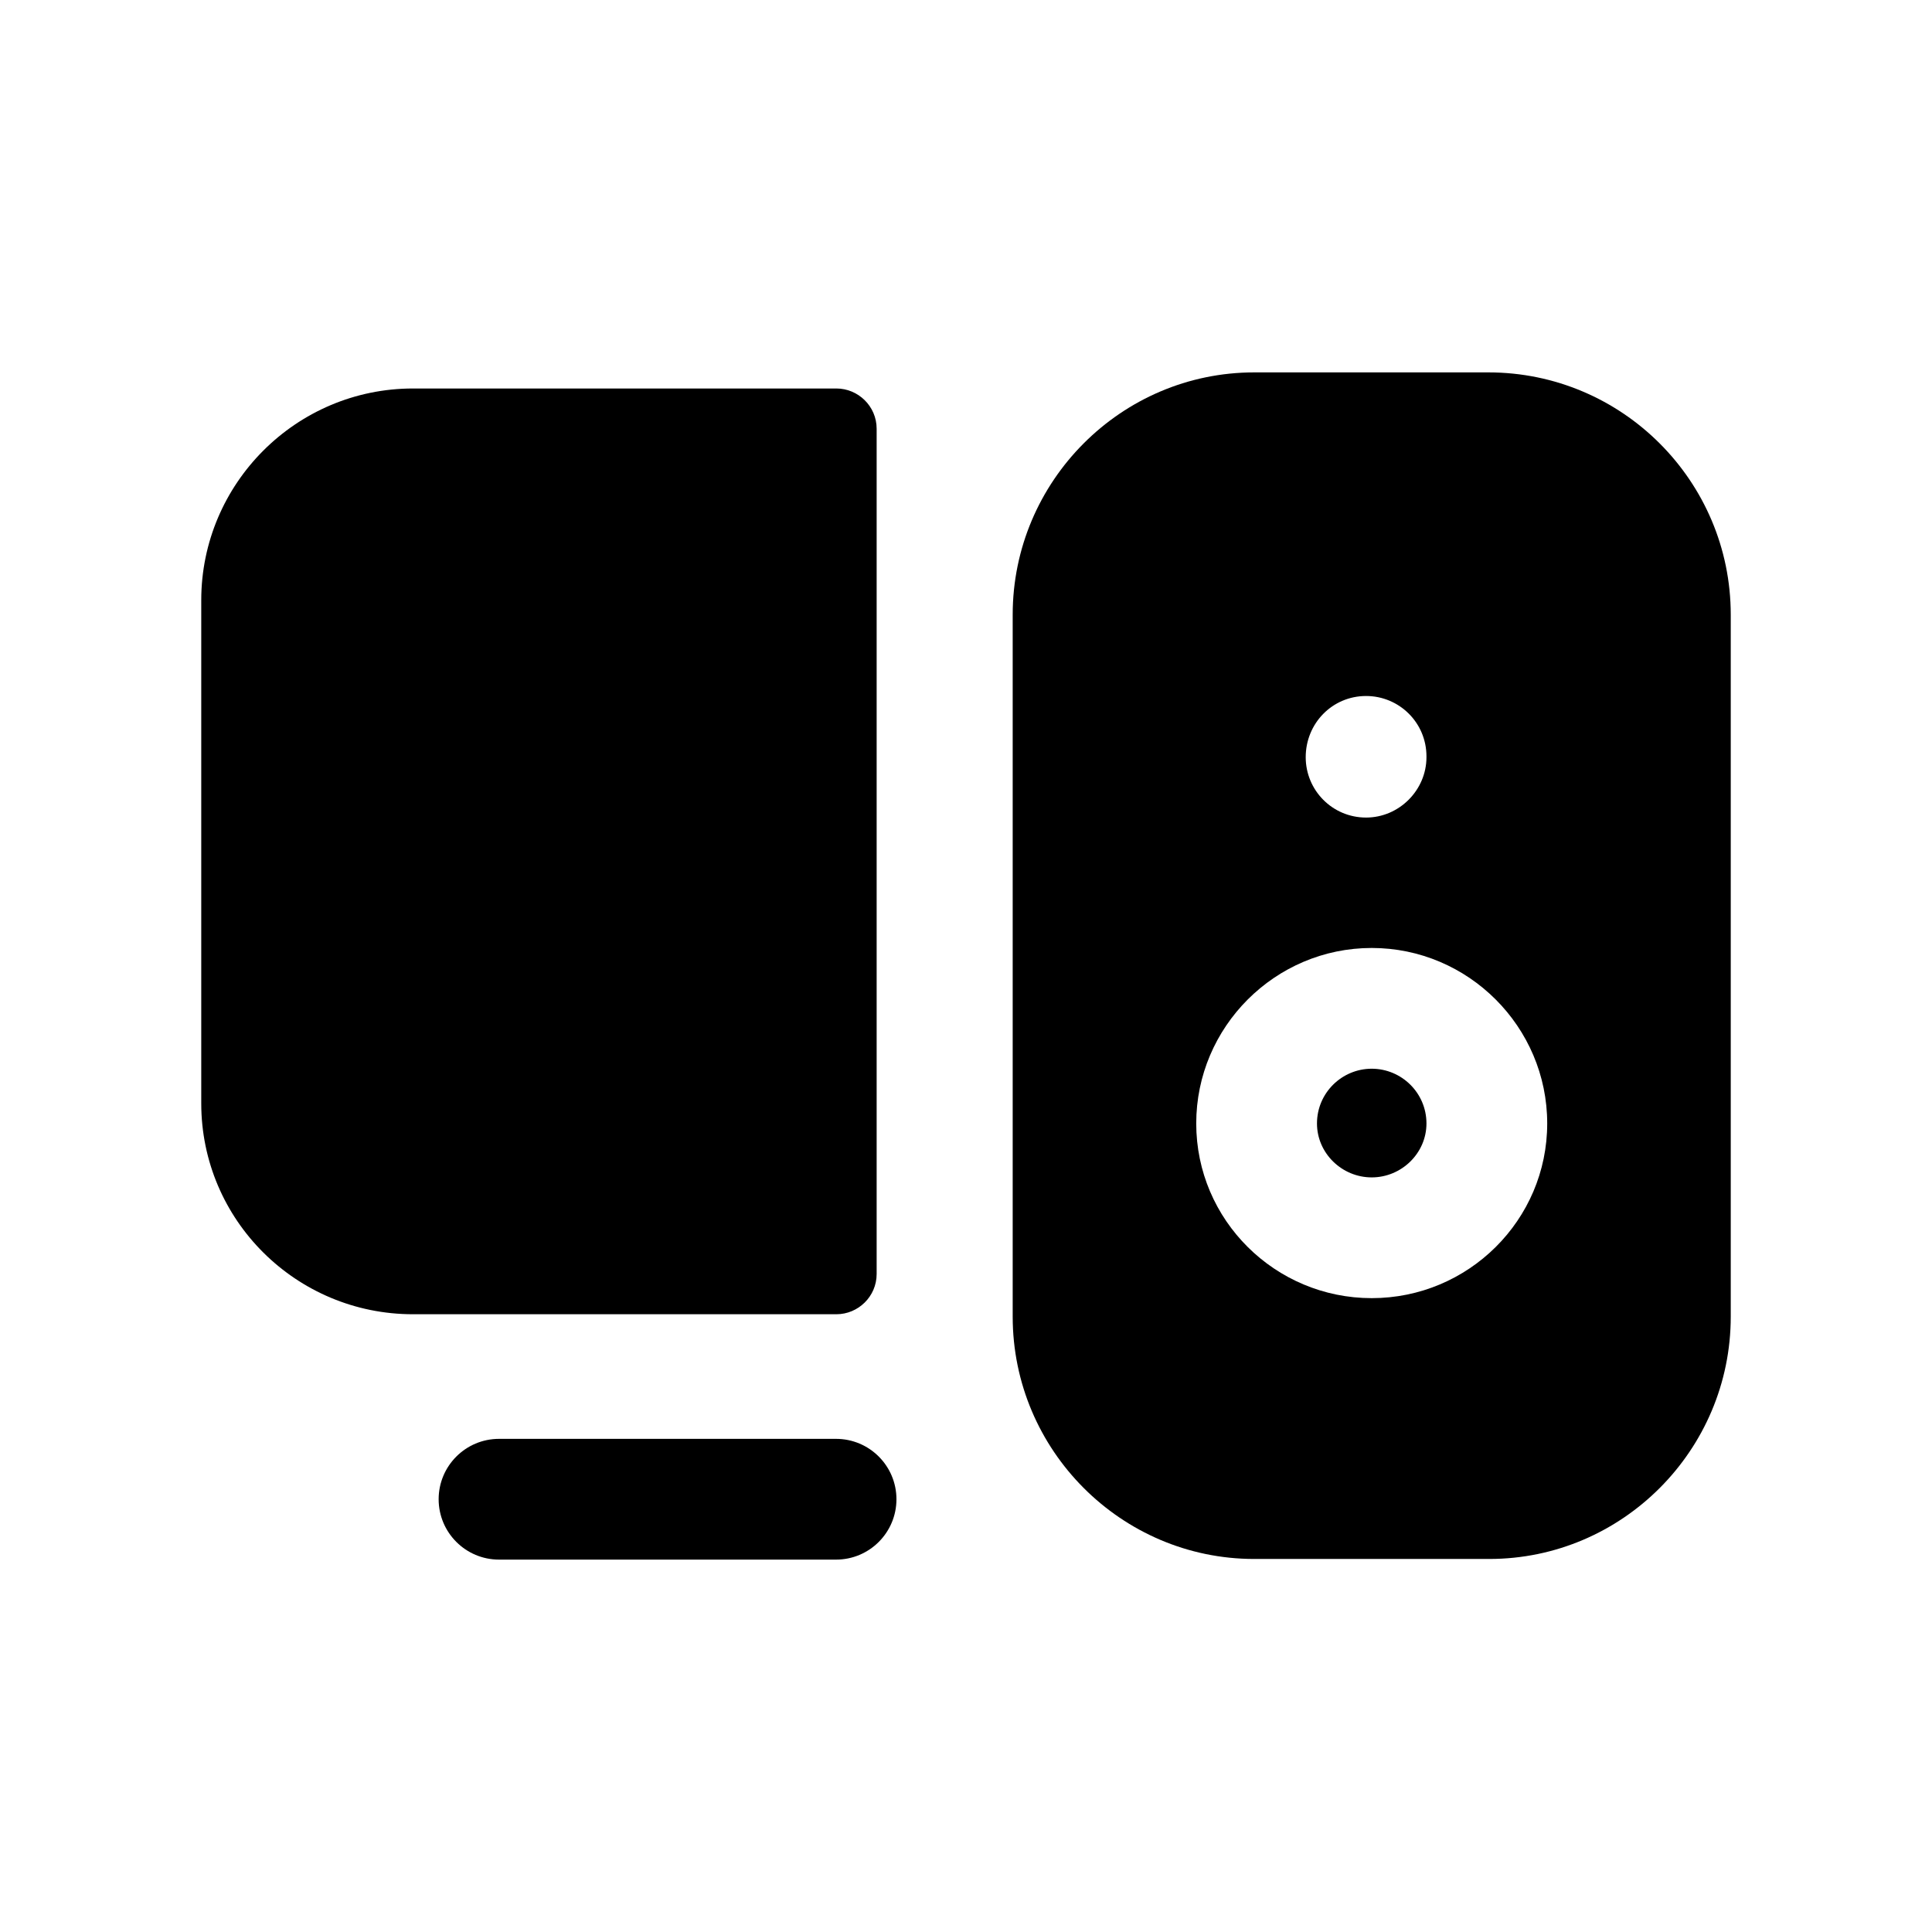 <svg width="24" height="24" viewBox="0 0 24 24" fill="none" xmlns="http://www.w3.org/2000/svg">
<path fill-rule="evenodd" clip-rule="evenodd" d="M17.04 13.276C16.67 13.276 16.36 13.576 16.36 13.956C16.36 14.326 16.67 14.626 17.04 14.626C17.41 14.626 17.72 14.326 17.72 13.956C17.72 13.576 17.41 13.276 17.04 13.276Z" fill="black"/>
<path fill-rule="evenodd" clip-rule="evenodd" d="M17.04 16.126C15.84 16.126 14.86 15.156 14.86 13.956C14.86 12.756 15.84 11.776 17.04 11.776C18.24 11.776 19.22 12.756 19.22 13.956C19.22 15.156 18.24 16.126 17.04 16.126ZM16.97 8.646C17.38 8.646 17.72 8.976 17.72 9.396V9.406C17.72 9.816 17.38 10.156 16.97 10.156C16.55 10.156 16.22 9.816 16.22 9.406C16.22 8.986 16.55 8.646 16.97 8.646ZM18.49 4.626H15.58C13.93 4.626 12.58 5.976 12.58 7.636V16.356C12.58 18.016 13.93 19.366 15.58 19.366H18.5C20.15 19.366 21.5 18.016 21.5 16.356V7.636C21.5 5.976 20.15 4.626 18.49 4.626Z" fill="black"/>
<path fill-rule="evenodd" clip-rule="evenodd" d="M10.386 17.874H6.199C5.785 17.874 5.449 18.21 5.449 18.624C5.449 19.038 5.785 19.374 6.199 19.374H10.386C10.8 19.374 11.136 19.038 11.136 18.624C11.136 18.21 10.8 17.874 10.386 17.874Z" fill="black"/>
<path fill-rule="evenodd" clip-rule="evenodd" d="M10.89 15.826V5.326C10.89 5.046 10.66 4.826 10.39 4.826H5.13C3.68 4.826 2.5 6.006 2.5 7.456V13.706C2.5 15.156 3.68 16.326 5.13 16.326H10.39C10.66 16.326 10.89 16.106 10.89 15.826Z" fill="black"/>
</svg>